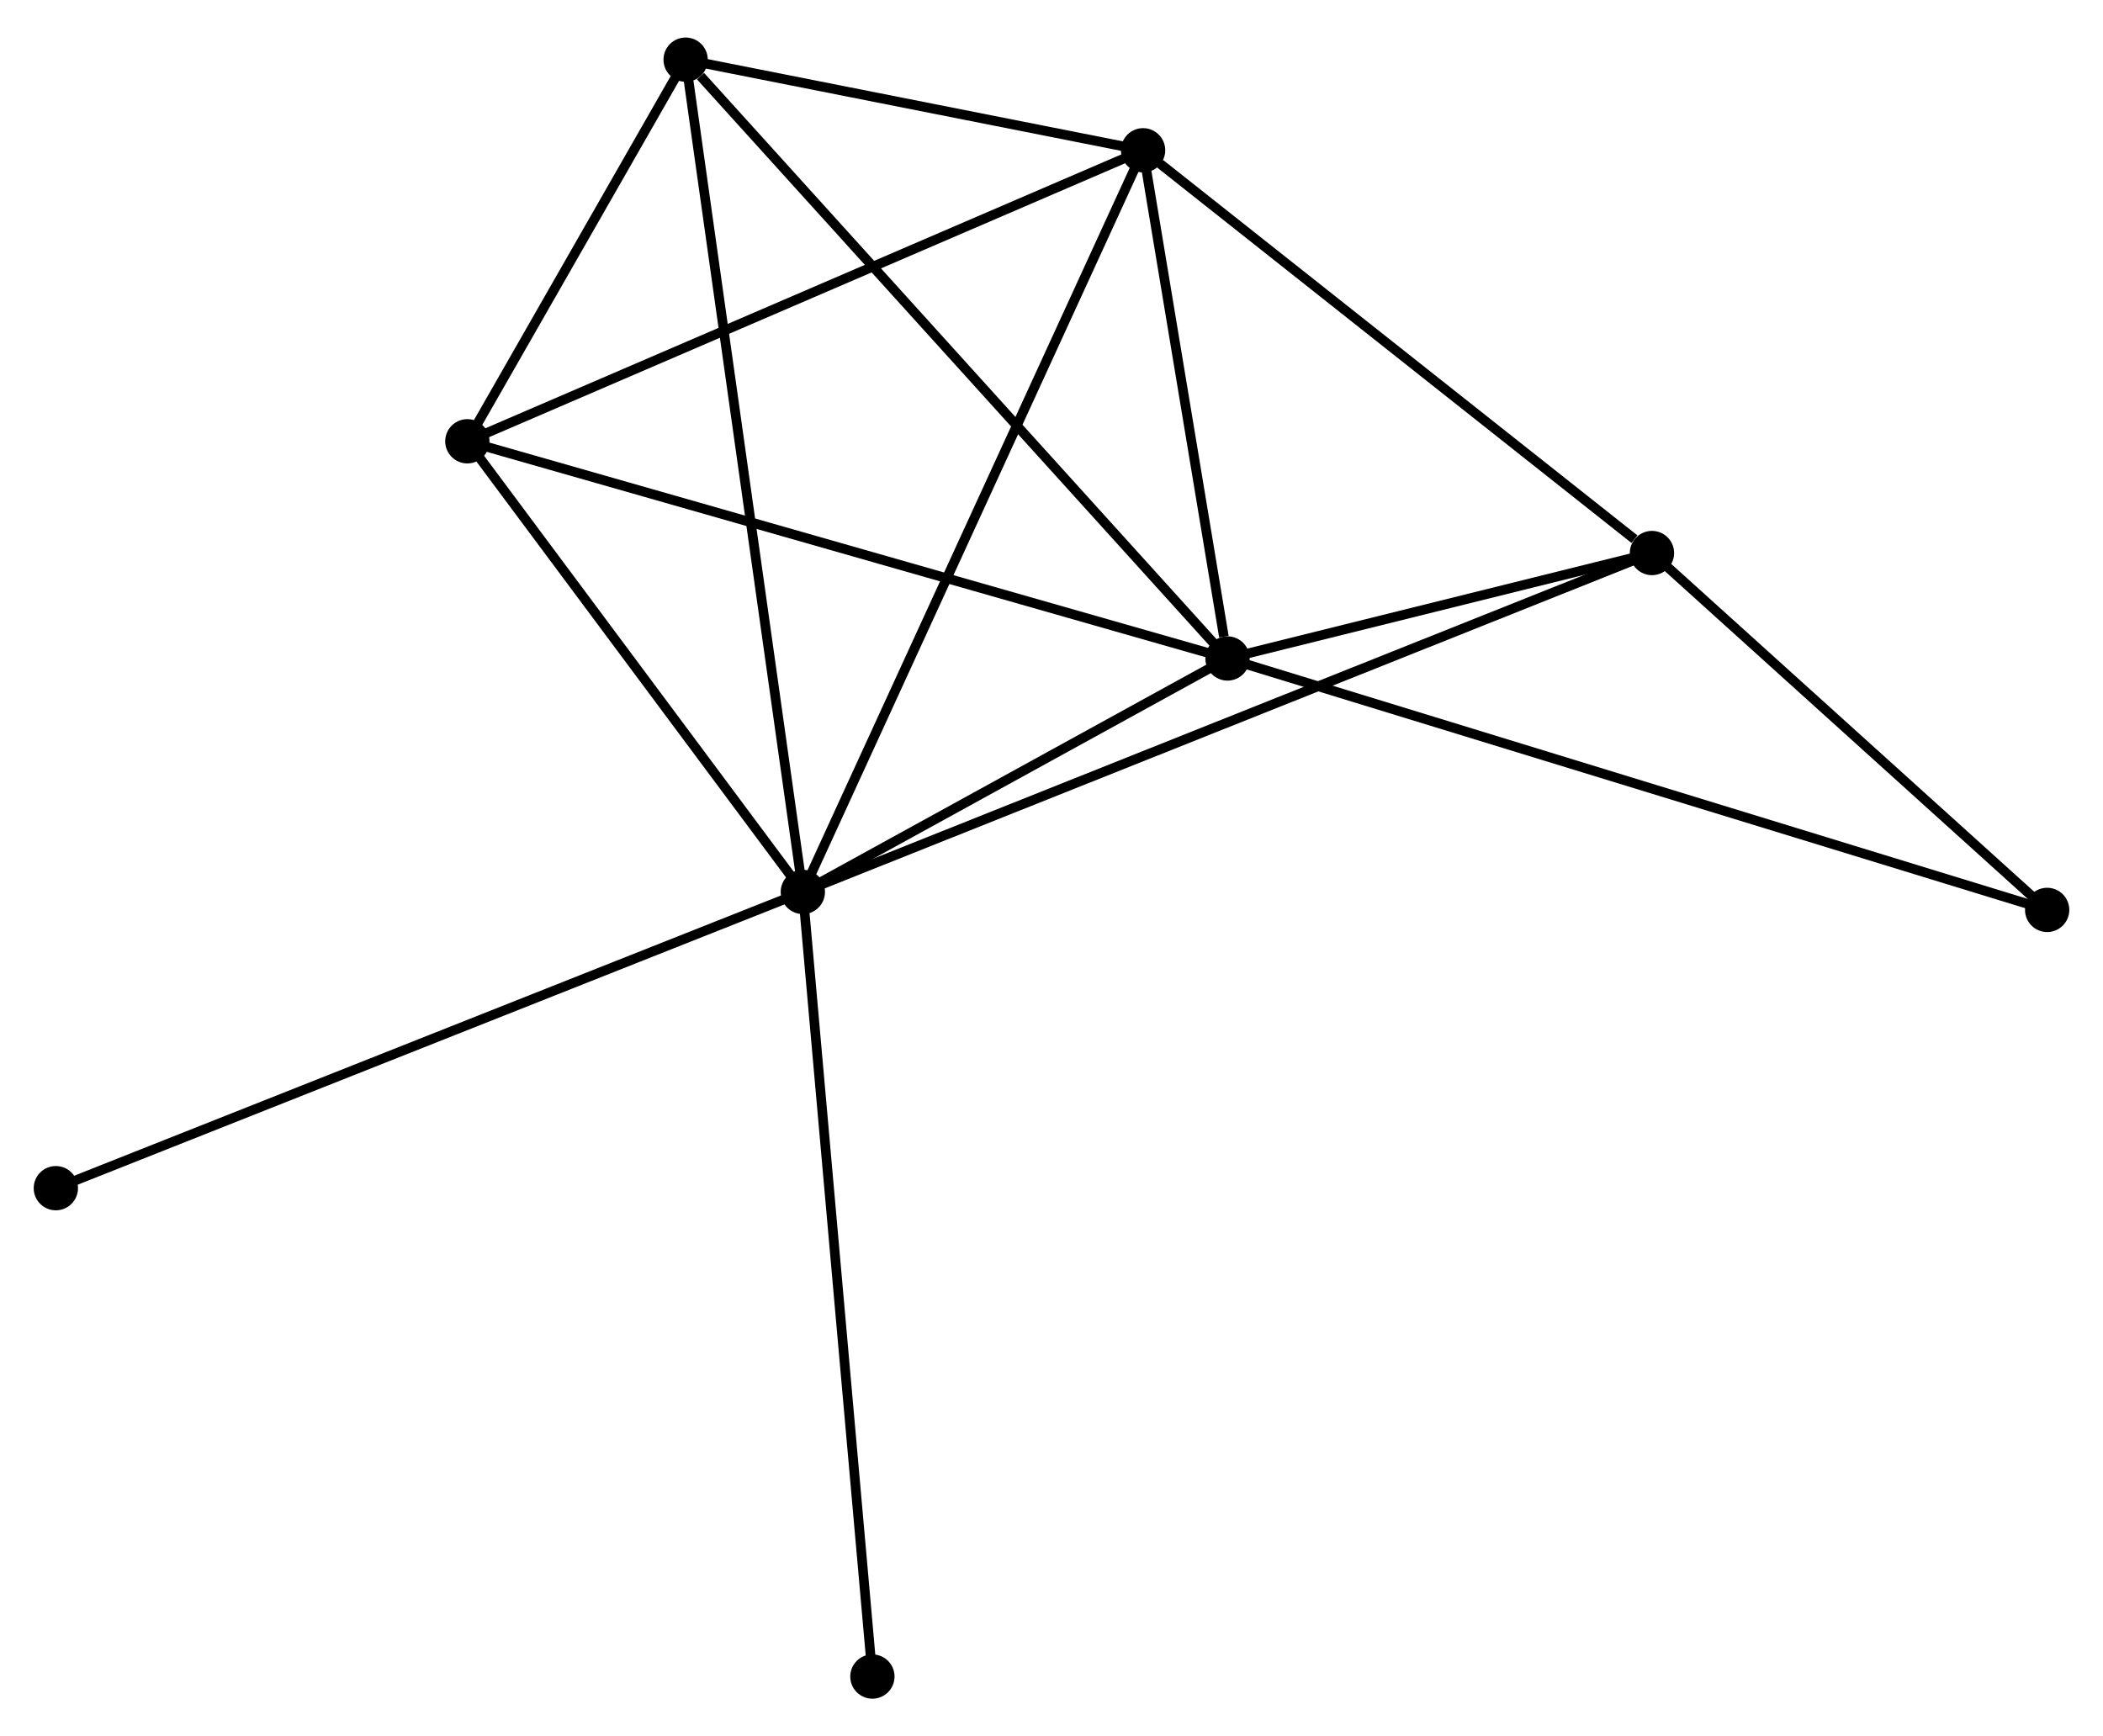 <?xml version="1.0" encoding="UTF-8" standalone="no"?>
<!DOCTYPE svg PUBLIC "-//W3C//DTD SVG 1.1//EN"
 "http://www.w3.org/Graphics/SVG/1.1/DTD/svg11.dtd">
<!-- Generated by graphviz version 2.36.0 (20140111.2315)
 -->
<!-- Title: %3 Pages: 1 -->
<svg width="218pt" height="180pt"
 viewBox="0.00 0.00 218.42 179.55" xmlns="http://www.w3.org/2000/svg" xmlns:xlink="http://www.w3.org/1999/xlink">
<g id="graph0" class="graph" transform="scale(1 1) rotate(0) translate(4 175.554)">
<title>%3</title>
<!-- 0 -->
<g id="node1" class="node"><title>0</title>
<ellipse fill="black" stroke="black" cx="79.384" cy="-83.301" rx="1.8" ry="1.8"/>
</g>
<!-- 1 -->
<g id="node2" class="node"><title>1</title>
<ellipse fill="black" stroke="black" cx="123.49" cy="-107.553" rx="1.8" ry="1.8"/>
</g>
<!-- 0&#45;&#45;1 -->
<g id="edge1" class="edge"><title>0&#45;&#45;1</title>
<path fill="none" stroke="black" d="M81.279,-84.344C88.534,-88.333 114.494,-102.606 121.651,-106.542"/>
</g>
<!-- 2 -->
<g id="node3" class="node"><title>2</title>
<ellipse fill="black" stroke="black" cx="114.723" cy="-160.342" rx="1.8" ry="1.8"/>
</g>
<!-- 0&#45;&#45;2 -->
<g id="edge2" class="edge"><title>0&#45;&#45;2</title>
<path fill="none" stroke="black" d="M80.257,-85.206C85.147,-95.865 109.071,-148.02 113.88,-158.504"/>
</g>
<!-- 3 -->
<g id="node4" class="node"><title>3</title>
<ellipse fill="black" stroke="black" cx="44.539" cy="-130.114" rx="1.8" ry="1.8"/>
</g>
<!-- 0&#45;&#45;3 -->
<g id="edge3" class="edge"><title>0&#45;&#45;3</title>
<path fill="none" stroke="black" d="M78.224,-84.859C72.934,-91.966 51.111,-121.284 45.738,-128.503"/>
</g>
<!-- 4 -->
<g id="node5" class="node"><title>4</title>
<ellipse fill="black" stroke="black" cx="167.575" cy="-118.506" rx="1.8" ry="1.8"/>
</g>
<!-- 0&#45;&#45;4 -->
<g id="edge4" class="edge"><title>0&#45;&#45;4</title>
<path fill="none" stroke="black" d="M81.226,-84.037C92.703,-88.618 154.296,-113.205 165.744,-117.775"/>
</g>
<!-- 5 -->
<g id="node6" class="node"><title>5</title>
<ellipse fill="black" stroke="black" cx="67.21" cy="-169.754" rx="1.8" ry="1.8"/>
</g>
<!-- 0&#45;&#45;5 -->
<g id="edge5" class="edge"><title>0&#45;&#45;5</title>
<path fill="none" stroke="black" d="M79.129,-85.107C77.545,-96.358 69.043,-156.736 67.462,-167.958"/>
</g>
<!-- 7 -->
<g id="node7" class="node"><title>7</title>
<ellipse fill="black" stroke="black" cx="1.8" cy="-52.53" rx="1.8" ry="1.8"/>
</g>
<!-- 0&#45;&#45;7 -->
<g id="edge6" class="edge"><title>0&#45;&#45;7</title>
<path fill="none" stroke="black" d="M77.466,-82.541C66.732,-78.284 14.209,-57.452 3.651,-53.264"/>
</g>
<!-- 8 -->
<g id="node8" class="node"><title>8</title>
<ellipse fill="black" stroke="black" cx="86.609" cy="-1.8" rx="1.8" ry="1.8"/>
</g>
<!-- 0&#45;&#45;8 -->
<g id="edge7" class="edge"><title>0&#45;&#45;8</title>
<path fill="none" stroke="black" d="M79.562,-81.287C80.562,-70.011 85.454,-14.835 86.437,-3.744"/>
</g>
<!-- 1&#45;&#45;2 -->
<g id="edge8" class="edge"><title>1&#45;&#45;2</title>
<path fill="none" stroke="black" d="M123.114,-109.821C121.672,-118.505 116.511,-149.574 115.089,-158.141"/>
</g>
<!-- 1&#45;&#45;3 -->
<g id="edge9" class="edge"><title>1&#45;&#45;3</title>
<path fill="none" stroke="black" d="M121.539,-108.111C110.616,-111.232 57.166,-126.506 46.422,-129.576"/>
</g>
<!-- 1&#45;&#45;4 -->
<g id="edge10" class="edge"><title>1&#45;&#45;4</title>
<path fill="none" stroke="black" d="M125.385,-108.024C132.636,-109.825 158.583,-116.272 165.737,-118.049"/>
</g>
<!-- 1&#45;&#45;5 -->
<g id="edge11" class="edge"><title>1&#45;&#45;5</title>
<path fill="none" stroke="black" d="M122.099,-109.091C114.38,-117.621 76.871,-159.075 68.759,-168.042"/>
</g>
<!-- 6 -->
<g id="node9" class="node"><title>6</title>
<ellipse fill="black" stroke="black" cx="208.62" cy="-81.435" rx="1.8" ry="1.8"/>
</g>
<!-- 1&#45;&#45;6 -->
<g id="edge12" class="edge"><title>1&#45;&#45;6</title>
<path fill="none" stroke="black" d="M125.268,-107.008C136.347,-103.609 195.801,-85.368 206.851,-81.977"/>
</g>
<!-- 2&#45;&#45;3 -->
<g id="edge13" class="edge"><title>2&#45;&#45;3</title>
<path fill="none" stroke="black" d="M112.988,-159.595C103.363,-155.449 56.588,-135.303 46.471,-130.946"/>
</g>
<!-- 2&#45;&#45;4 -->
<g id="edge14" class="edge"><title>2&#45;&#45;4</title>
<path fill="none" stroke="black" d="M116.482,-158.95C124.506,-152.598 157.606,-126.397 165.756,-119.946"/>
</g>
<!-- 2&#45;&#45;5 -->
<g id="edge15" class="edge"><title>2&#45;&#45;5</title>
<path fill="none" stroke="black" d="M112.682,-160.746C104.866,-162.294 76.901,-167.834 69.191,-169.361"/>
</g>
<!-- 3&#45;&#45;5 -->
<g id="edge16" class="edge"><title>3&#45;&#45;5</title>
<path fill="none" stroke="black" d="M45.513,-131.817C49.242,-138.338 62.585,-161.668 66.264,-168.101"/>
</g>
<!-- 4&#45;&#45;6 -->
<g id="edge17" class="edge"><title>4&#45;&#45;6</title>
<path fill="none" stroke="black" d="M168.941,-117.273C175.173,-111.644 200.878,-88.427 207.207,-82.711"/>
</g>
</g>
</svg>
